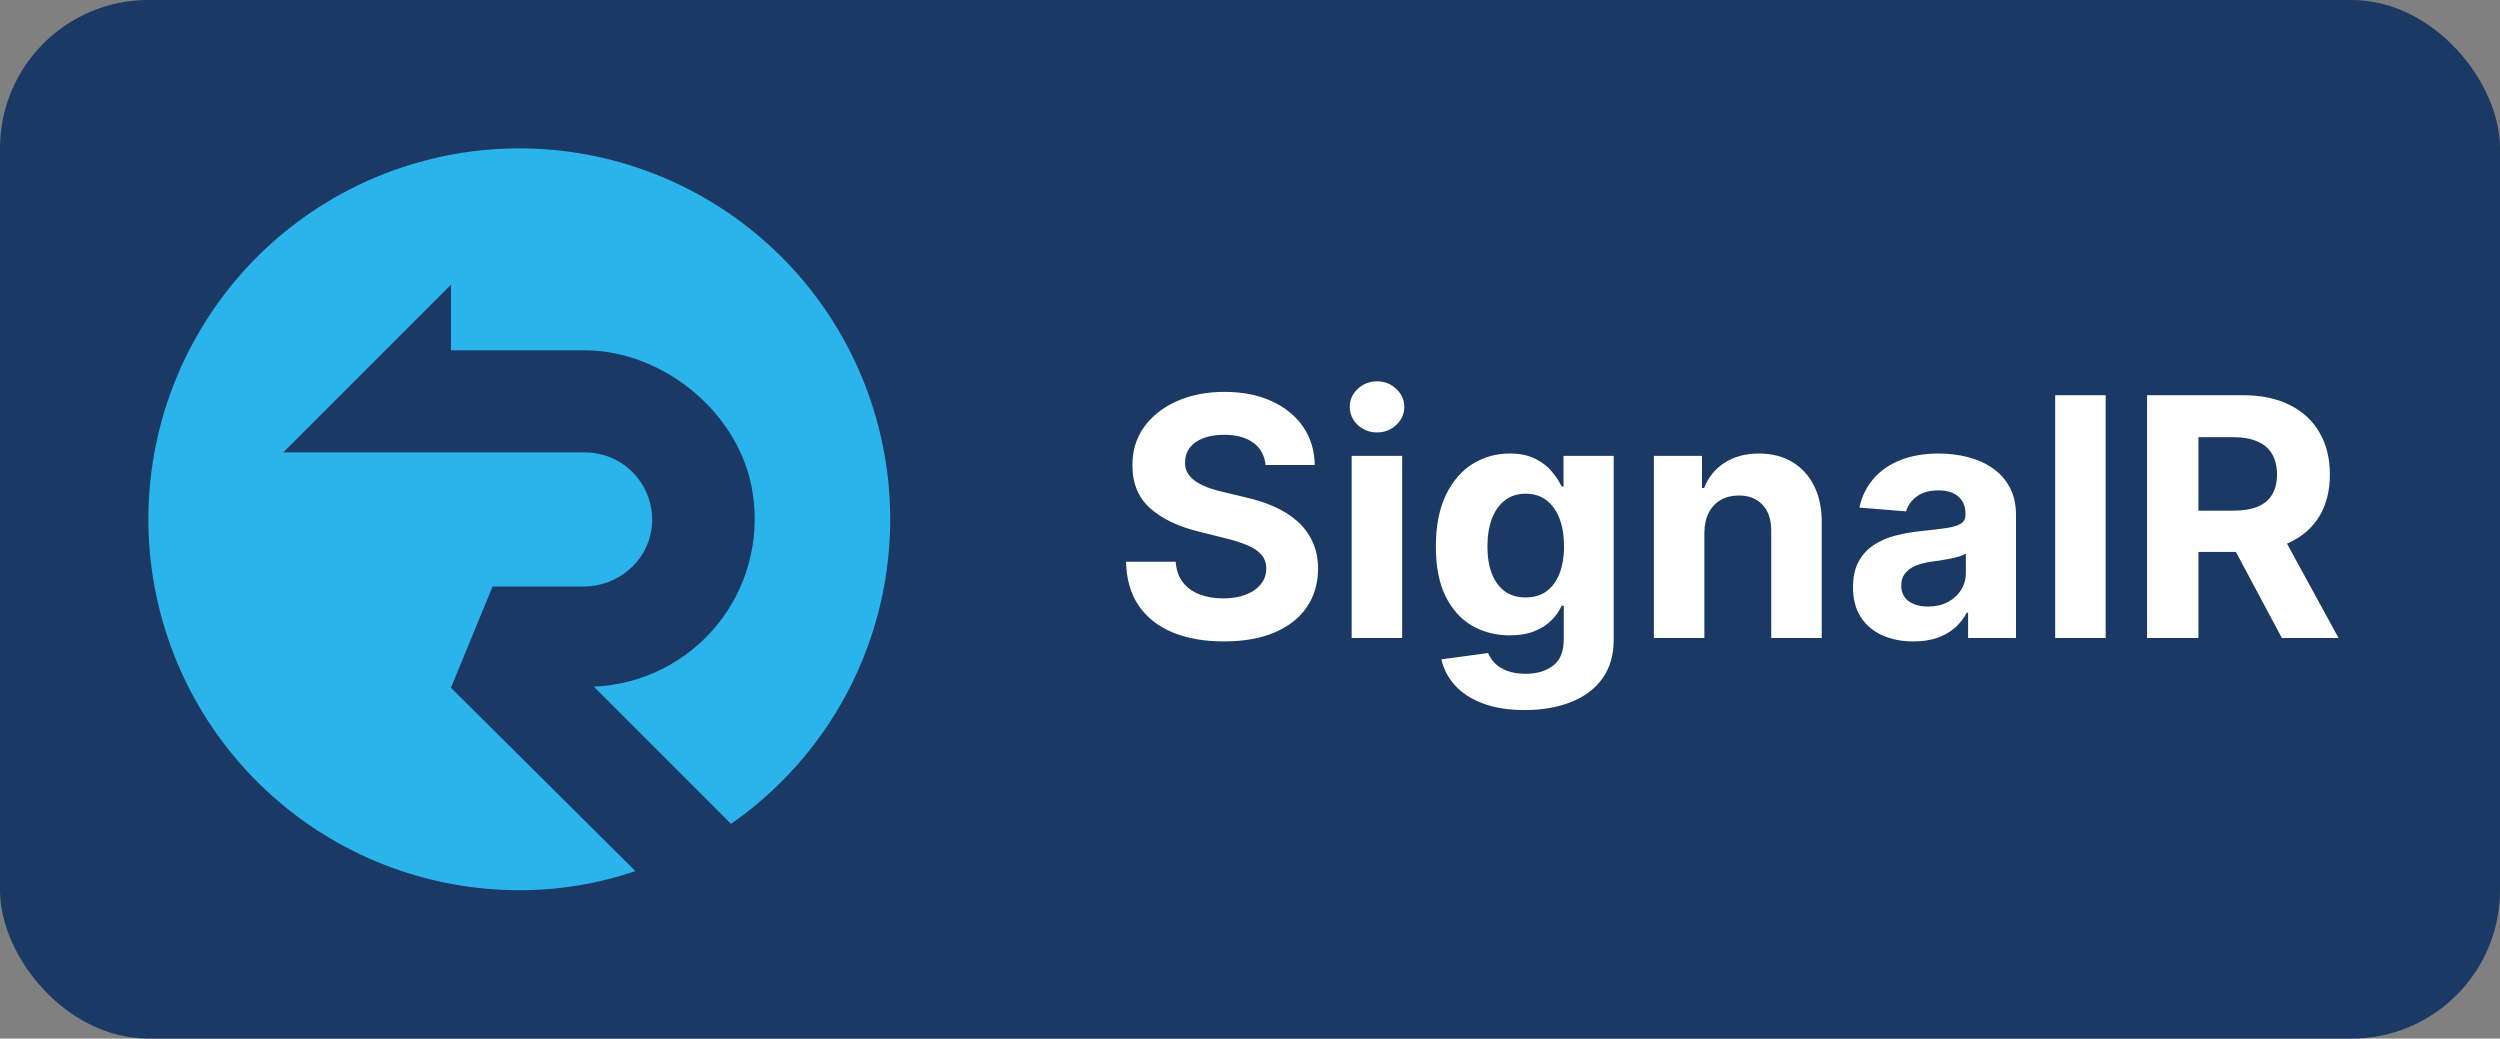 <svg width="337" height="140" viewBox="0 0 337 140" fill="none" xmlns="http://www.w3.org/2000/svg">
<rect x="0" y="0" width="337" height="140" fill="#808080" stroke="none"/>
<rect width="337" height="140" rx="20" fill="#1B3965"/>
<path d="M60.787 92.709L66.397 79.063H78.667C83.169 79.063 87.138 75.852 87.806 71.4C88.001 70.112 87.916 68.797 87.556 67.545C87.197 66.293 86.572 65.133 85.724 64.144C84.876 63.155 83.824 62.361 82.641 61.815C81.458 61.269 80.172 60.985 78.869 60.981H38.185L60.787 38.379V47.224H78.802C89.563 47.224 99.93 55.891 101.474 66.541C101.958 69.686 101.772 72.897 100.929 75.966C100.086 79.034 98.604 81.889 96.581 84.345C94.558 86.801 92.039 88.802 89.189 90.217C86.339 91.632 83.222 92.43 80.043 92.557L98.54 111.055C108.353 104.233 115.398 94.121 118.399 82.553C121.399 70.984 120.156 58.723 114.896 47.992C109.635 37.26 100.704 28.768 89.722 24.054C78.74 19.34 66.432 18.715 55.029 22.294C43.625 25.873 33.881 33.418 27.562 43.562C21.242 53.706 18.765 65.778 20.58 77.591C22.394 89.404 28.38 100.176 37.453 107.956C46.525 115.736 58.084 120.009 70.036 120C75.348 120.007 80.624 119.136 85.652 117.423L60.787 92.709Z" fill="#2BB3EB"/>
<path d="M170.598 62.685C170.471 61.396 169.922 60.395 168.952 59.681C167.983 58.967 166.667 58.61 165.005 58.61C163.876 58.61 162.923 58.77 162.145 59.09C161.367 59.398 160.771 59.83 160.355 60.384C159.95 60.938 159.748 61.566 159.748 62.27C159.727 62.855 159.849 63.367 160.115 63.804C160.392 64.24 160.771 64.619 161.25 64.938C161.729 65.247 162.283 65.519 162.912 65.753C163.54 65.977 164.212 66.169 164.925 66.329L167.866 67.032C169.293 67.351 170.604 67.777 171.797 68.31C172.99 68.843 174.023 69.498 174.897 70.276C175.771 71.053 176.447 71.969 176.926 73.024C177.417 74.079 177.667 75.288 177.678 76.652C177.667 78.654 177.156 80.391 176.143 81.861C175.142 83.321 173.693 84.455 171.797 85.265C169.911 86.064 167.637 86.463 164.973 86.463C162.331 86.463 160.03 86.059 158.07 85.249C156.12 84.439 154.597 83.241 153.5 81.653C152.413 80.055 151.843 78.079 151.79 75.725H158.485C158.56 76.822 158.874 77.738 159.428 78.473C159.993 79.198 160.744 79.746 161.681 80.119C162.63 80.481 163.7 80.663 164.893 80.663C166.065 80.663 167.083 80.492 167.946 80.151C168.819 79.81 169.496 79.336 169.975 78.729C170.455 78.122 170.694 77.424 170.694 76.636C170.694 75.901 170.476 75.283 170.039 74.782C169.613 74.281 168.984 73.855 168.153 73.504C167.333 73.152 166.326 72.832 165.133 72.545L161.57 71.65C158.81 70.979 156.632 69.929 155.034 68.502C153.436 67.074 152.642 65.151 152.653 62.733C152.642 60.751 153.169 59.02 154.235 57.539C155.311 56.059 156.786 54.903 158.661 54.072C160.536 53.241 162.667 52.825 165.053 52.825C167.482 52.825 169.602 53.241 171.413 54.072C173.235 54.903 174.652 56.059 175.664 57.539C176.676 59.02 177.198 60.735 177.23 62.685H170.598ZM182.204 86V61.455H189.011V86H182.204ZM185.624 58.291C184.612 58.291 183.743 57.955 183.019 57.284C182.305 56.602 181.948 55.787 181.948 54.839C181.948 53.901 182.305 53.097 183.019 52.426C183.743 51.744 184.612 51.403 185.624 51.403C186.636 51.403 187.499 51.744 188.212 52.426C188.937 53.097 189.299 53.901 189.299 54.839C189.299 55.787 188.937 56.602 188.212 57.284C187.499 57.955 186.636 58.291 185.624 58.291ZM205.523 95.716C203.318 95.716 201.427 95.412 199.85 94.805C198.284 94.209 197.037 93.394 196.111 92.36C195.184 91.327 194.582 90.165 194.305 88.876L200.601 88.029C200.793 88.519 201.096 88.978 201.512 89.404C201.927 89.83 202.476 90.171 203.158 90.427C203.85 90.693 204.692 90.826 205.683 90.826C207.164 90.826 208.383 90.464 209.342 89.739C210.312 89.026 210.796 87.827 210.796 86.144V81.653H210.509C210.21 82.335 209.763 82.98 209.166 83.587C208.57 84.194 207.803 84.69 206.865 85.073C205.928 85.457 204.809 85.648 203.509 85.648C201.666 85.648 199.988 85.222 198.476 84.37C196.974 83.507 195.775 82.191 194.88 80.423C193.996 78.644 193.554 76.396 193.554 73.679C193.554 70.899 194.007 68.576 194.912 66.712C195.818 64.848 197.021 63.452 198.524 62.525C200.036 61.598 201.693 61.135 203.493 61.135C204.868 61.135 206.018 61.369 206.945 61.838C207.872 62.296 208.618 62.871 209.182 63.564C209.758 64.246 210.2 64.917 210.509 65.577H210.764V61.455H217.524V86.24C217.524 88.328 217.013 90.075 215.99 91.481C214.967 92.887 213.55 93.942 211.739 94.645C209.939 95.359 207.867 95.716 205.523 95.716ZM205.667 80.535C206.764 80.535 207.691 80.263 208.447 79.72C209.214 79.166 209.8 78.377 210.205 77.355C210.621 76.321 210.828 75.086 210.828 73.647C210.828 72.209 210.626 70.963 210.221 69.908C209.816 68.843 209.23 68.017 208.463 67.431C207.696 66.845 206.764 66.552 205.667 66.552C204.548 66.552 203.605 66.856 202.838 67.463C202.071 68.06 201.491 68.891 201.096 69.956C200.702 71.021 200.505 72.252 200.505 73.647C200.505 75.064 200.702 76.289 201.096 77.323C201.501 78.346 202.082 79.139 202.838 79.704C203.605 80.258 204.548 80.535 205.667 80.535ZM229.749 71.81V86H222.941V61.455H229.429V65.785H229.717C230.26 64.358 231.171 63.228 232.449 62.397C233.728 61.556 235.278 61.135 237.1 61.135C238.804 61.135 240.29 61.508 241.558 62.254C242.826 62.999 243.811 64.065 244.514 65.45C245.218 66.824 245.569 68.465 245.569 70.371V86H238.762V71.586C238.772 70.084 238.389 68.912 237.611 68.07C236.833 67.218 235.763 66.792 234.399 66.792C233.483 66.792 232.673 66.989 231.97 67.383C231.278 67.777 230.734 68.353 230.34 69.109C229.956 69.855 229.759 70.755 229.749 71.81ZM257.934 86.463C256.368 86.463 254.972 86.192 253.747 85.648C252.522 85.094 251.552 84.279 250.839 83.204C250.135 82.117 249.784 80.764 249.784 79.144C249.784 77.781 250.034 76.636 250.535 75.709C251.036 74.782 251.717 74.036 252.58 73.472C253.443 72.907 254.423 72.481 255.521 72.193C256.629 71.906 257.79 71.703 259.004 71.586C260.432 71.437 261.582 71.298 262.456 71.171C263.33 71.032 263.964 70.829 264.358 70.563C264.752 70.297 264.949 69.903 264.949 69.381V69.285C264.949 68.273 264.629 67.49 263.99 66.936C263.362 66.382 262.467 66.105 261.305 66.105C260.08 66.105 259.106 66.376 258.381 66.92C257.657 67.452 257.177 68.124 256.943 68.933L250.647 68.422C250.966 66.93 251.595 65.641 252.532 64.555C253.47 63.457 254.679 62.616 256.16 62.03C257.651 61.433 259.377 61.135 261.337 61.135C262.701 61.135 264.006 61.295 265.253 61.614C266.51 61.934 267.623 62.429 268.592 63.1C269.573 63.772 270.345 64.635 270.91 65.689C271.474 66.733 271.756 67.985 271.756 69.445V86H265.301V82.596H265.109C264.715 83.363 264.187 84.04 263.527 84.626C262.866 85.201 262.073 85.654 261.146 85.984C260.219 86.304 259.148 86.463 257.934 86.463ZM259.883 81.765C260.885 81.765 261.769 81.568 262.536 81.174C263.303 80.769 263.905 80.226 264.342 79.544C264.778 78.862 264.997 78.09 264.997 77.227V74.622C264.784 74.761 264.491 74.888 264.118 75.006C263.756 75.112 263.346 75.213 262.888 75.309C262.429 75.394 261.971 75.474 261.513 75.549C261.055 75.613 260.64 75.671 260.267 75.725C259.468 75.842 258.77 76.028 258.173 76.284C257.577 76.54 257.113 76.886 256.783 77.323C256.453 77.749 256.288 78.282 256.288 78.921C256.288 79.848 256.623 80.556 257.294 81.046C257.976 81.526 258.839 81.765 259.883 81.765ZM283.845 53.273V86H277.038V53.273H283.845ZM289.426 86V53.273H302.338C304.81 53.273 306.919 53.715 308.667 54.599C310.424 55.473 311.761 56.714 312.678 58.322C313.604 59.92 314.068 61.801 314.068 63.963C314.068 66.137 313.599 68.006 312.662 69.572C311.724 71.128 310.366 72.321 308.587 73.152C306.818 73.983 304.677 74.398 302.163 74.398H293.517V68.837H301.044C302.365 68.837 303.462 68.656 304.336 68.294C305.21 67.932 305.859 67.388 306.286 66.664C306.722 65.94 306.941 65.039 306.941 63.963C306.941 62.877 306.722 61.961 306.286 61.215C305.859 60.469 305.204 59.904 304.32 59.521C303.446 59.127 302.344 58.93 301.012 58.93H296.346V86H289.426ZM307.1 71.106L315.234 86H307.596L299.638 71.106H307.1Z" fill="white"/>
</svg>
